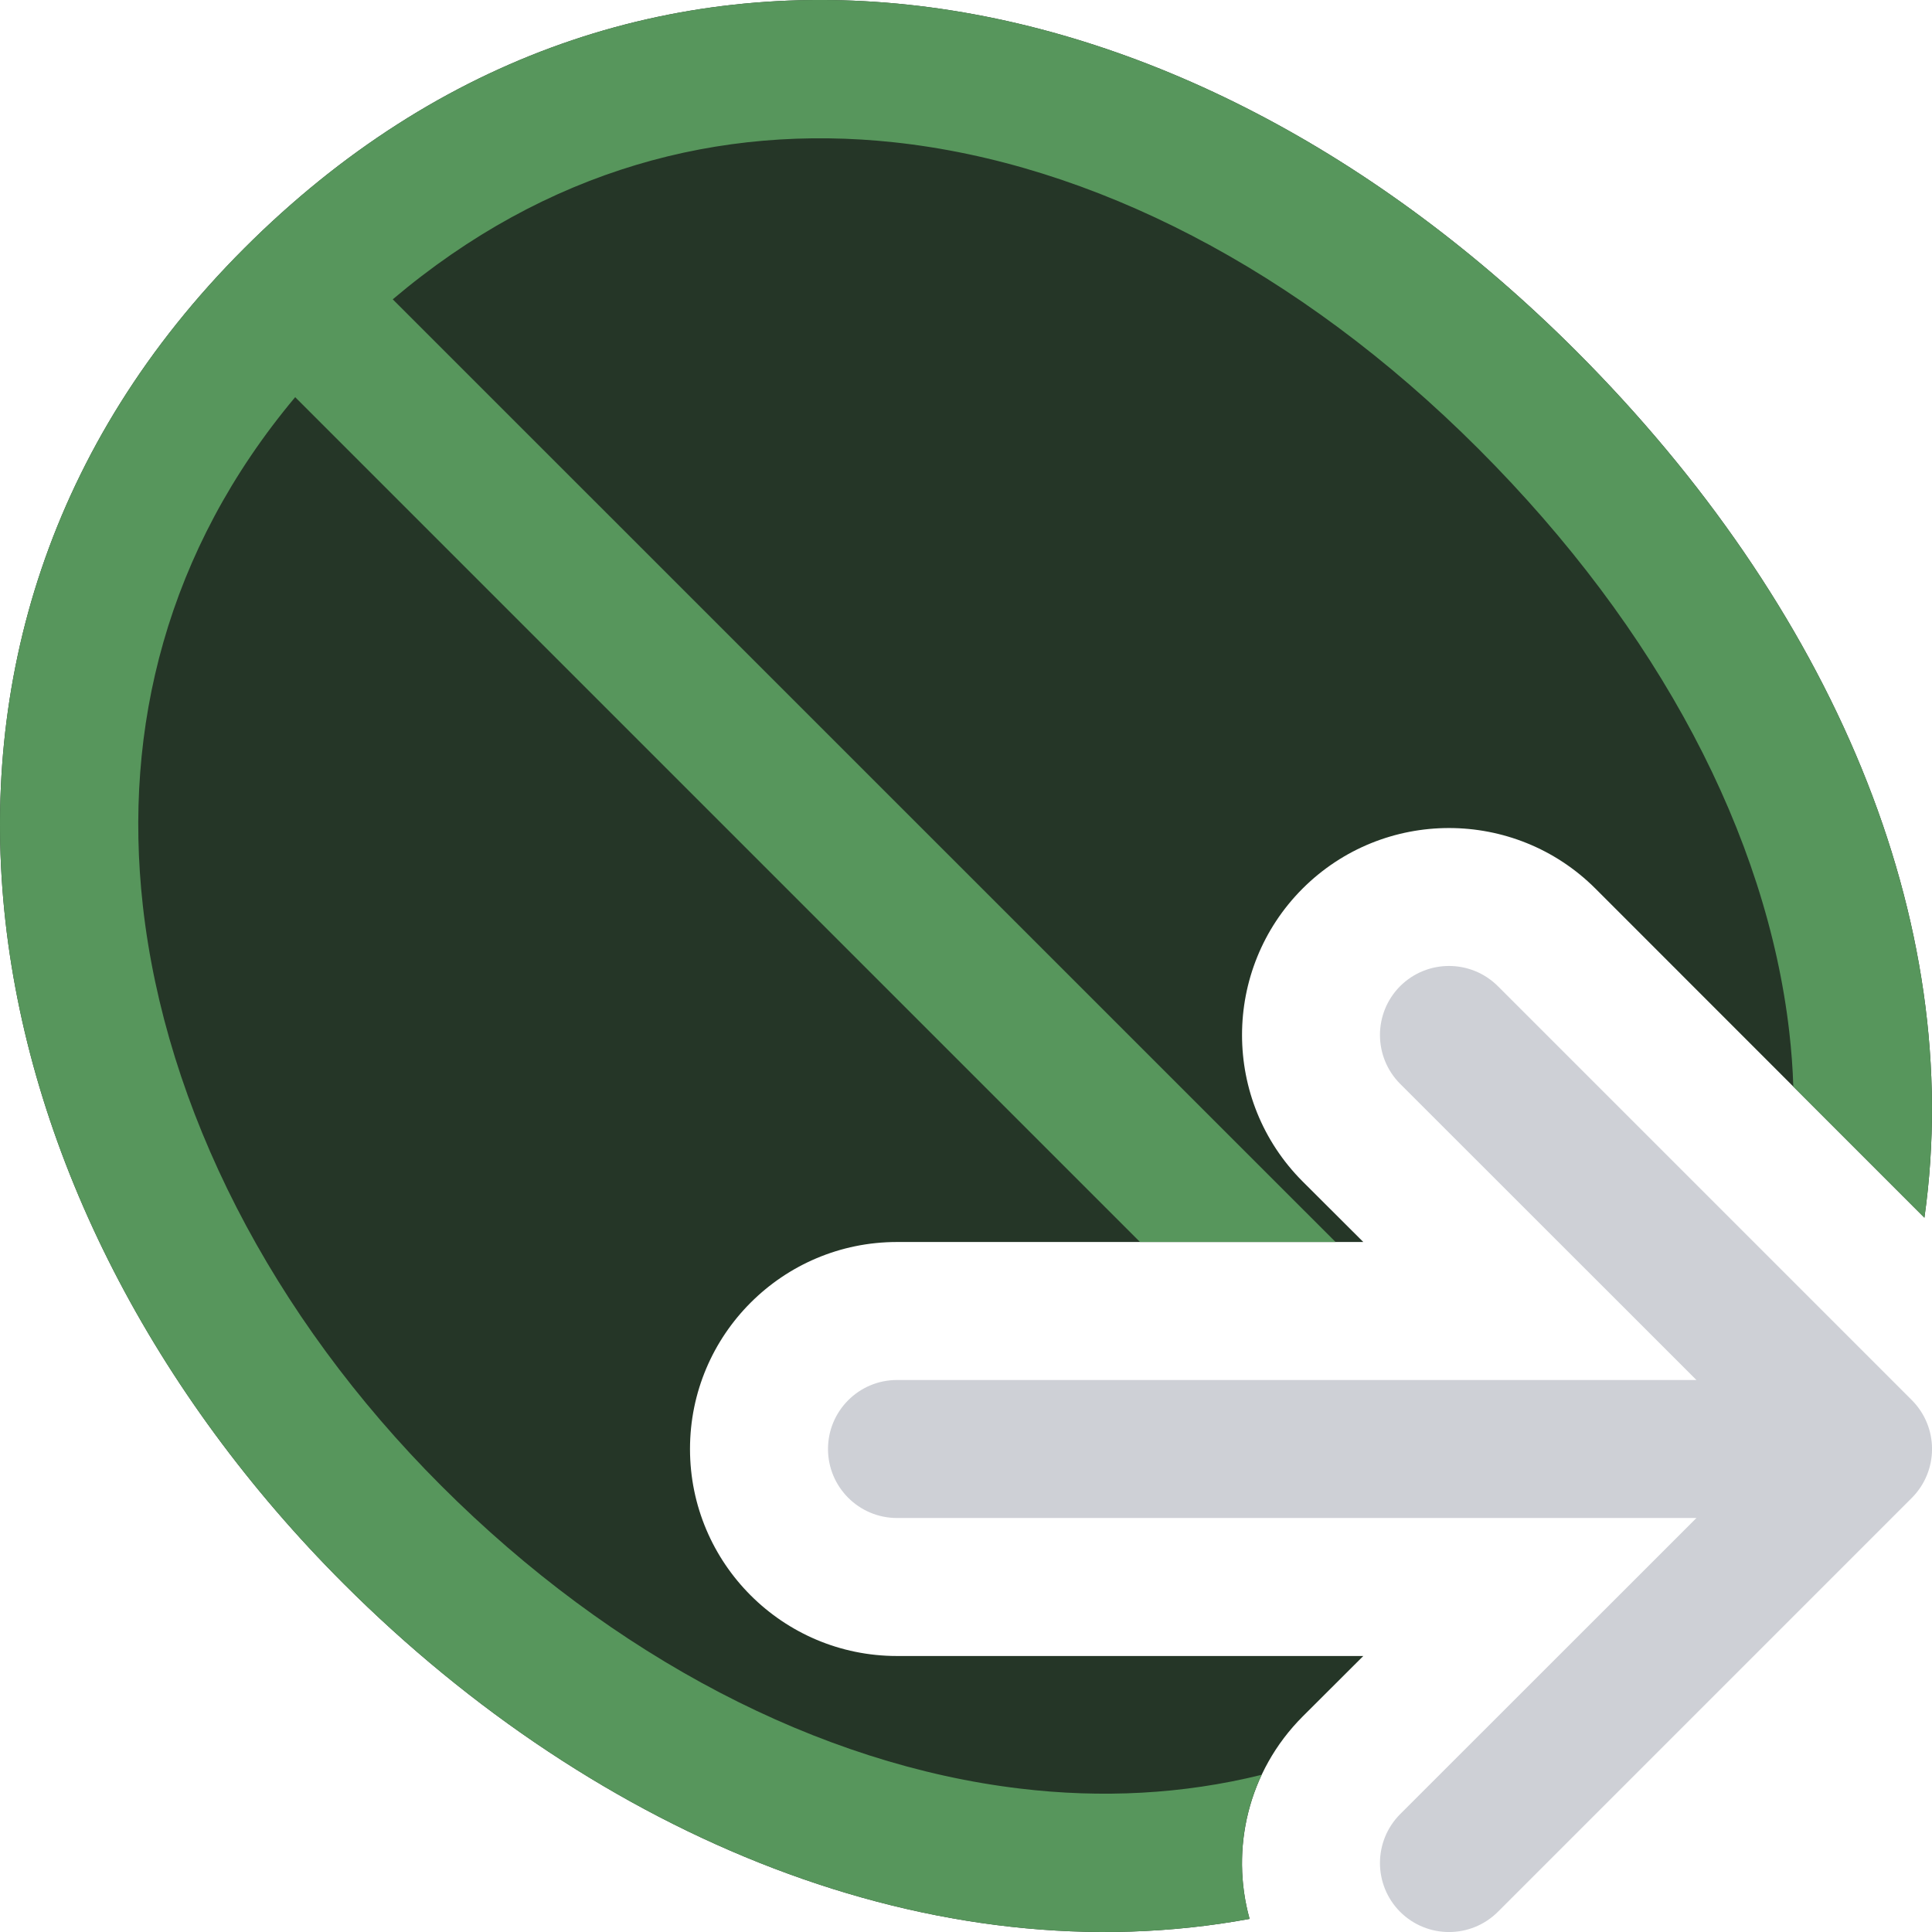 <svg width="14" height="14" viewBox="0 0 14 14" fill="none" xmlns="http://www.w3.org/2000/svg">
<g clip-path="url(#clip0_3363_48310)">
<path fill-rule="evenodd" clip-rule="evenodd" d="M10.146 7.146C10.342 6.951 10.658 6.951 10.854 7.146L13.854 10.146C14.049 10.342 14.049 10.658 13.854 10.854L10.854 13.854C10.658 14.049 10.342 14.049 10.146 13.854C9.951 13.658 9.951 13.342 10.146 13.146L12.293 11H6.5C6.224 11 6 10.776 6 10.5C6 10.224 6.224 10 6.5 10H12.293L10.146 7.854C9.951 7.658 9.951 7.342 10.146 7.146Z" fill="#CED0D6"/>
<path d="M13.945 8.824C14.25 6.664 13.265 4.388 11.421 2.543C8.556 -0.322 4.603 -1.034 1.769 1.8C-1.065 4.634 -0.25 8.736 2.489 11.475C4.333 13.319 6.773 14.326 9.055 13.905C8.915 13.4 9.043 12.836 9.439 12.439L9.879 12H6.5C5.672 12 5 11.328 5 10.5C5 9.672 5.672 9 6.5 9H9.879L9.439 8.561C8.854 7.975 8.854 7.025 9.439 6.439C10.025 5.854 10.975 5.854 11.561 6.439L13.945 8.824Z" fill="#253627"/>
<path d="M13.945 8.824C14.25 6.664 13.265 4.388 11.421 2.543C8.556 -0.322 4.603 -1.034 1.769 1.8C-1.065 4.634 -0.25 8.736 2.489 11.475C4.333 13.319 6.773 14.326 9.055 13.905C8.959 13.56 8.988 13.189 9.142 12.861C8.569 13.003 7.981 13.031 7.394 12.961C5.939 12.789 4.439 12.008 3.198 10.767C1.962 9.532 1.198 8.024 1.035 6.562C0.891 5.272 1.209 3.988 2.139 2.878L8.261 9H9.678L2.846 2.169C3.961 1.226 5.218 0.896 6.477 1.031C7.905 1.184 9.407 1.946 10.713 3.252C12.025 4.564 12.803 6.058 12.966 7.479C12.981 7.611 12.991 7.742 12.995 7.874L13.945 8.824Z" fill="#57965C"/>
</g>
<defs>
<clipPath id="clip0_3363_48310">
<rect width="14" height="14" fill="white"/>
</clipPath>
</defs>
</svg>
